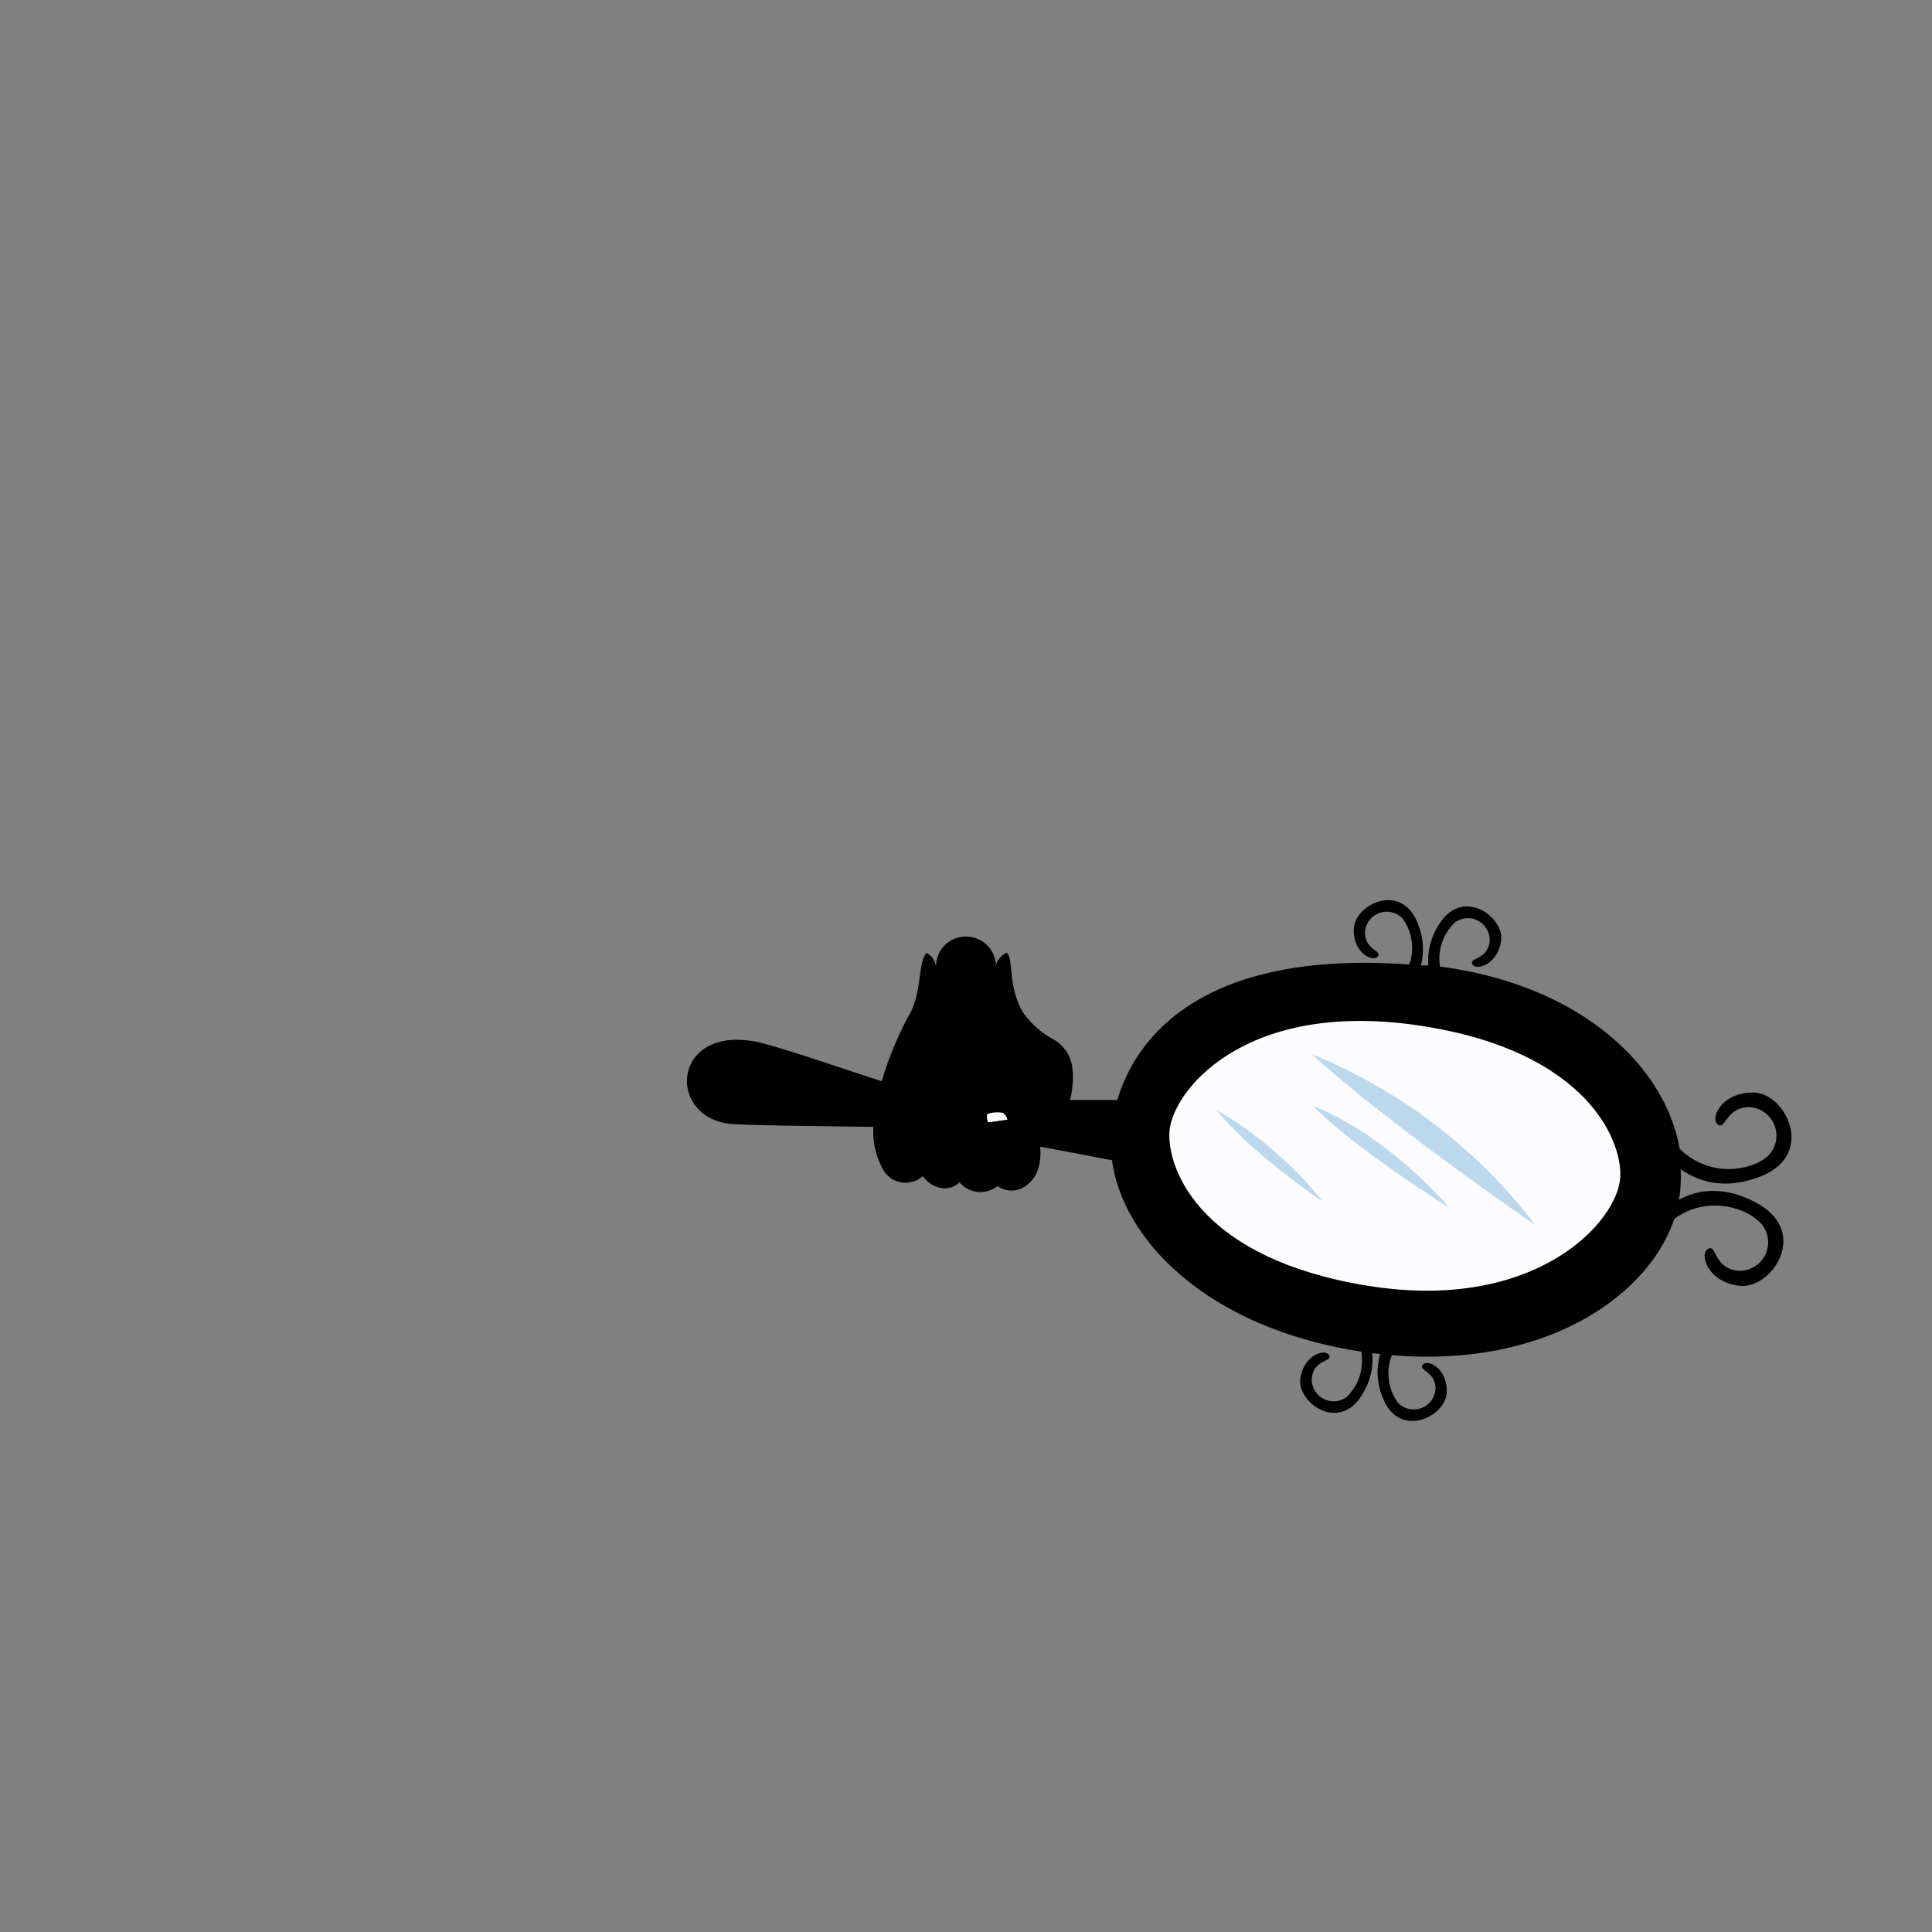 <?xml version="1.0"?>
<svg xmlns="http://www.w3.org/2000/svg" xmlns:xlink="http://www.w3.org/1999/xlink" viewBox="0 0 215 215">
  <rect x="0" y="0" width="215" height="215" fill="#808080" stroke="none"/>
  <title>mirror</title>
  <g id="skin-tone">
    <path d="M 111.19,131 c .94,1.29,3,.58,3.65-1.12 s .08-5,.08-5 a 4,4,0,0,0,2.76-1.42 c .88-1.29.91-3.37.58-5.21 s -3.67-3.75-5.17-5.21-1.69-4.83-1.69-4.83 l -.57-.6 h 0 s 0-.07,0-.11 a 3.33,3.33,0,0,0-3.33-3.28 h -.06 a 3.33,3.33,0,0,0-3.28,3.39 s -1.91,4.52-2.87,6.06-2,5.25-2.71,8.52-.46,5.19.54,7.06,2.79,1.29,3.83.6 c .83,2,2.92,1.52,4,.71 A 2.7,2.7,0,0,0,111.19,131Z" fill="param(skin_tone)"/>
  </g>
  <g id="main-colour">
    <path d="M 119,122.8 l 6.4.07 s .74-6,9.78-11.1,21.24-3.6,28-2.21,16.91,5.51,20.73,13.53,2.06,12.57-.51,15.8 a 29.11,29.11,0,0,1-19.26,10.44 c -10.29,1.18-33.45-1-39.4-20.22 a 90.49,90.49,0,0,0-9.56-1.84 l -.22-2.06 S 118.14,125.67,119,122.8Z" fill="param(main_colour)"/>
    <path d="M 101.92,121.94 l -.87,2.79 s -5.66-.45-8.92-.41 c -12,.13-15-1.56-14.37-4.56 s 3.62-4.31,11.5-1.5Z" fill="param(main_colour)"/>
  </g>
  <g id="fixed-colours">
    <path d="M 109.69,125.3 a 2,2,0,0,1-.12-1.21 c 0-.21.82-.43.82-.43 s 1-.35,1.57.28.4.9.4.9Z" fill="#fff"/>
    <path d="M 180.77,131.54 c -.57,5.43-10.37,15.33-30.32,11.69 s -21.17-15.11-21-18,7.94-15.11,28.34-11.8 S 181.22,127.35,180.77,131.54Z" fill="#fcfbfd"/>
    <path d="M 170.85,136.32 a 59.64,59.64,0,0,0-24.85-19 C 154.53,125.15,170.85,136.32,170.85,136.32Z" fill="#bbd8ec"/>
    <path d="M 161.29,134.41 s -6.62-7.94-15.14-11.32 C 150.71,127.8,161.29,134.41,161.29,134.41Z" fill="#bbd8ec"/>
    <path d="M 147.18,133.68 a 43.22,43.22,0,0,0-11.76-10.14 C 139.24,128.38,147.18,133.68,147.18,133.68Z" fill="#bbd8ec"/>
  </g>
  <g id="outline">
    <path d="M 156.44,112.8 c -18.82-2.21-27,7.18-27.49,13.23-.59,7.35,7.2,16.17,24.26,18.38 s 27.49-6.17,28.23-12.79 S 175.26,115,156.44,112.8Z m 23.82,18.67 c -.74,5-9.85,14.56-28.08,11.61 s -22.2-12.57-22.05-17,8.09-14.78,27.49-12 S 180.85,127.5,180.26,131.47Z"/>
    <path d="M 195.7,131 c 6.47-2.35,3.09-9.26-.44-9.41 s -5,2.79-4.12,3.53.88-1.91,3.53-1.91 a 3.17,3.17,0,0,1,2.06,5.44 c -1.7,1.58-6.4,2.54-9.81-.81-1.7-9.58-11.49-18.31-26.67-20.27 a 5.58,5.58,0,0,1,1.67-4.93,2.43,2.43,0,0,1,3.84,2.25 c -.34,2-2.34,1.66-1.9,2.42 s 2.85,0,3.19-2.66-4.44-6.13-7.05-1.54 a 7.23,7.23,0,0,0-1.05,4.32 l -.43,0-.4,0 a 7.27,7.27,0,0,0-.24-4.38 c -1.7-5-7-2.51-7.21.19 s 2.06,3.87,2.64,3.21-1.45-.71-1.41-2.73 a 2.43,2.43,0,0,1,4.2-1.49,5.57,5.57,0,0,1,.73,5.1 c -23.25-1.66-30.47,8.29-32.49,15.08-1.36,0-3.76,0-5.25,0,0-.2.1-.4.13-.63.42-2.5.25-4.74-1.92-6.08 a 9.87,9.87,0,0,1-3.49-3.08 c -1.68-2.93-1-6-1.79-6.61,0,0-1.24.61-1.18,1.64.08,1.4,0,4.88,2.08,6.84 s 4.44,2.91,4.86,4.8-.5,4.47-1.33,4.72 c -.45.14-2.32.42-3.94.65 a 1.48,1.48,0,0,0-.89-1.11,3.3,3.3,0,0,0-1.64.1,2.56,2.56,0,0,1,1.14-1.22,11.21,11.21,0,0,1,3.83-1.33 s -4.75.58-7.08-2.92 c 0,1.17,1,2.17,1.8,2.8 a 3.87,3.87,0,0,0-1.51.2,3.44,3.44,0,0,0-3.37,0,2.62,2.62,0,0,0-1.45-.3,4.09,4.09,0,0,0,.41-1.43 s -.67,1-1.22,1.67 a 1.8,1.8,0,0,0-.49.4 c -.53-.12-1.27-.33-2.16-.6 a 31.26,31.26,0,0,1,2.84-7,12.65,12.65,0,0,0,1.46-6.12,2.08,2.08,0,0,0-1.06-1.76 c -1,1-.48,4.5-2,7 a 38.79,38.79,0,0,0-3,7.28 c -4.86-1.56-12-4.06-14.29-4.45-9.22-1.55-9.59,8.71-2.29,9.22,2.31.16,10.55.24,15.65.31 a 8.82,8.82,0,0,0,1,4.6,2.88,2.88,0,0,0,4.51.88 c 1,1.39,2.83,1.87,4.08.7 A 3.07,3.07,0,0,0,111,132 c 1.54,1,3.33.44,4.33-1.39 a 5.83,5.83,0,0,0,.41-3 c 2.66.46,6.44,1.22,8,1.5,1.28,9.19,11,18.74,27.74,21.3 a 5.6,5.6,0,0,1-1.64,5.07,2.43,2.43,0,0,1-3.84-2.26 c .34-2,2.34-1.66,1.9-2.42 s -2.85,0-3.2,2.65,4.44,6.13,7,1.55 a 7.21,7.21,0,0,0,1-4.42 l .38.05.51.05 a 7.18,7.18,0,0,0,.18,4.57 c 1.7,5,7,2.52,7.21-.18 s -2.06-3.87-2.64-3.21,1.45.71,1.41,2.73 a 2.43,2.43,0,0,1-4.2,1.49,5.59,5.59,0,0,1-.66-5.27 c 17.09,1.44,28.57-6.59,31.43-15.17,3.86-2.78,8.35-1.13,9.79.68 a 3.17,3.17,0,0,1-2.84,5.08 c -2.62-.39-2.23-3-3.21-2.41 s 0,3.72,3.55,4.1,7.88-6,1.83-9.24 c -4-2.16-7-1.22-8.6-.33,0-.13,0-.27.07-.4 a 16.8,16.8,0,0,0,.12-3 C 188.63,131.21,191.46,132.57,195.7,131Z m -84.13-7.19 a 1.32,1.32,0,0,1,.54.79 l -2.16.3 a 1.84,1.84,0,0,1-.1-.92 A 3.37,3.37,0,0,1,111.57,123.84Z M 78.4,119.61 c .49-2,3.16-2.8,6.35-2,2.33.6,11.9,3.85,16.79,4.66-.2.57-.43,1.29-.64,2-4.49-.19-15.77-.92-17.46-.92 C 79.79,123.39,77.91,121.57,78.4,119.61Z m 20.88,8.82 a 5.92,5.92,0,0,1-.35-3.08 l 1.66,0 c -.32,1.13-.56,2-.56,2,.54-.12,1.79-4.46,2.14-5.25 s 1.12-.88,2.15-.37 l -1.67,7.39 C 101.21,130.55,100.06,129.91,99.28,128.42Z m 3.94.87,1.7-7.54 a 2.51,2.51,0,0,1,2.91,0 l 0,.33 a 2.74,2.74,0,0,0-2.25.25,3.52,3.52,0,0,1,2.18.23 l -1,7.65 A 2.56,2.56,0,0,1,103.21,129.29Z m 4,.84,1-8.42 a 3.27,3.27,0,0,1,2.5-.1,3.21,3.21,0,0,0-.66.42 c -.48,0-1.12.15-1.35.48 a 9.1,9.1,0,0,1,1-.1,3,3,0,0,0-.34,3.35 c .4,0,.88,0,1.38,0v4.38 A 2.31,2.31,0,0,1,107.21,130.13Z m 7-.53 c -.45,1.13-1.39,1.57-2.81.58 l -.17-4.43 c 1,0,2.09,0,3.07,0 A 10.59,10.59,0,0,1,114.19,129.59Z m 1.41-3.4 c 0-.22-.07-.42-.11-.59.19,0,.39-.06.56-.1 a 3.53,3.53,0,0,0,2.68-2.11 c 1.3,0,3.86.16,5.27.21 a 17,17,0,0,0-.31,1.89,14.41,14.41,0,0,0-.06,2.11 C 121.44,127.17,117.73,126.54,115.61,126.2Z m 36,22.33 c -20-3.68-27.2-15.73-26.17-22.94 s 9.56-19,32.2-16.32,28.67,15.58,27.93,22.94 C 184.78,139.9,171.59,152.2,151.59,148.53Z"/>
  </g>
<script type="text/ecmascript" xlink:href="param.min.js"/> 
</svg>
